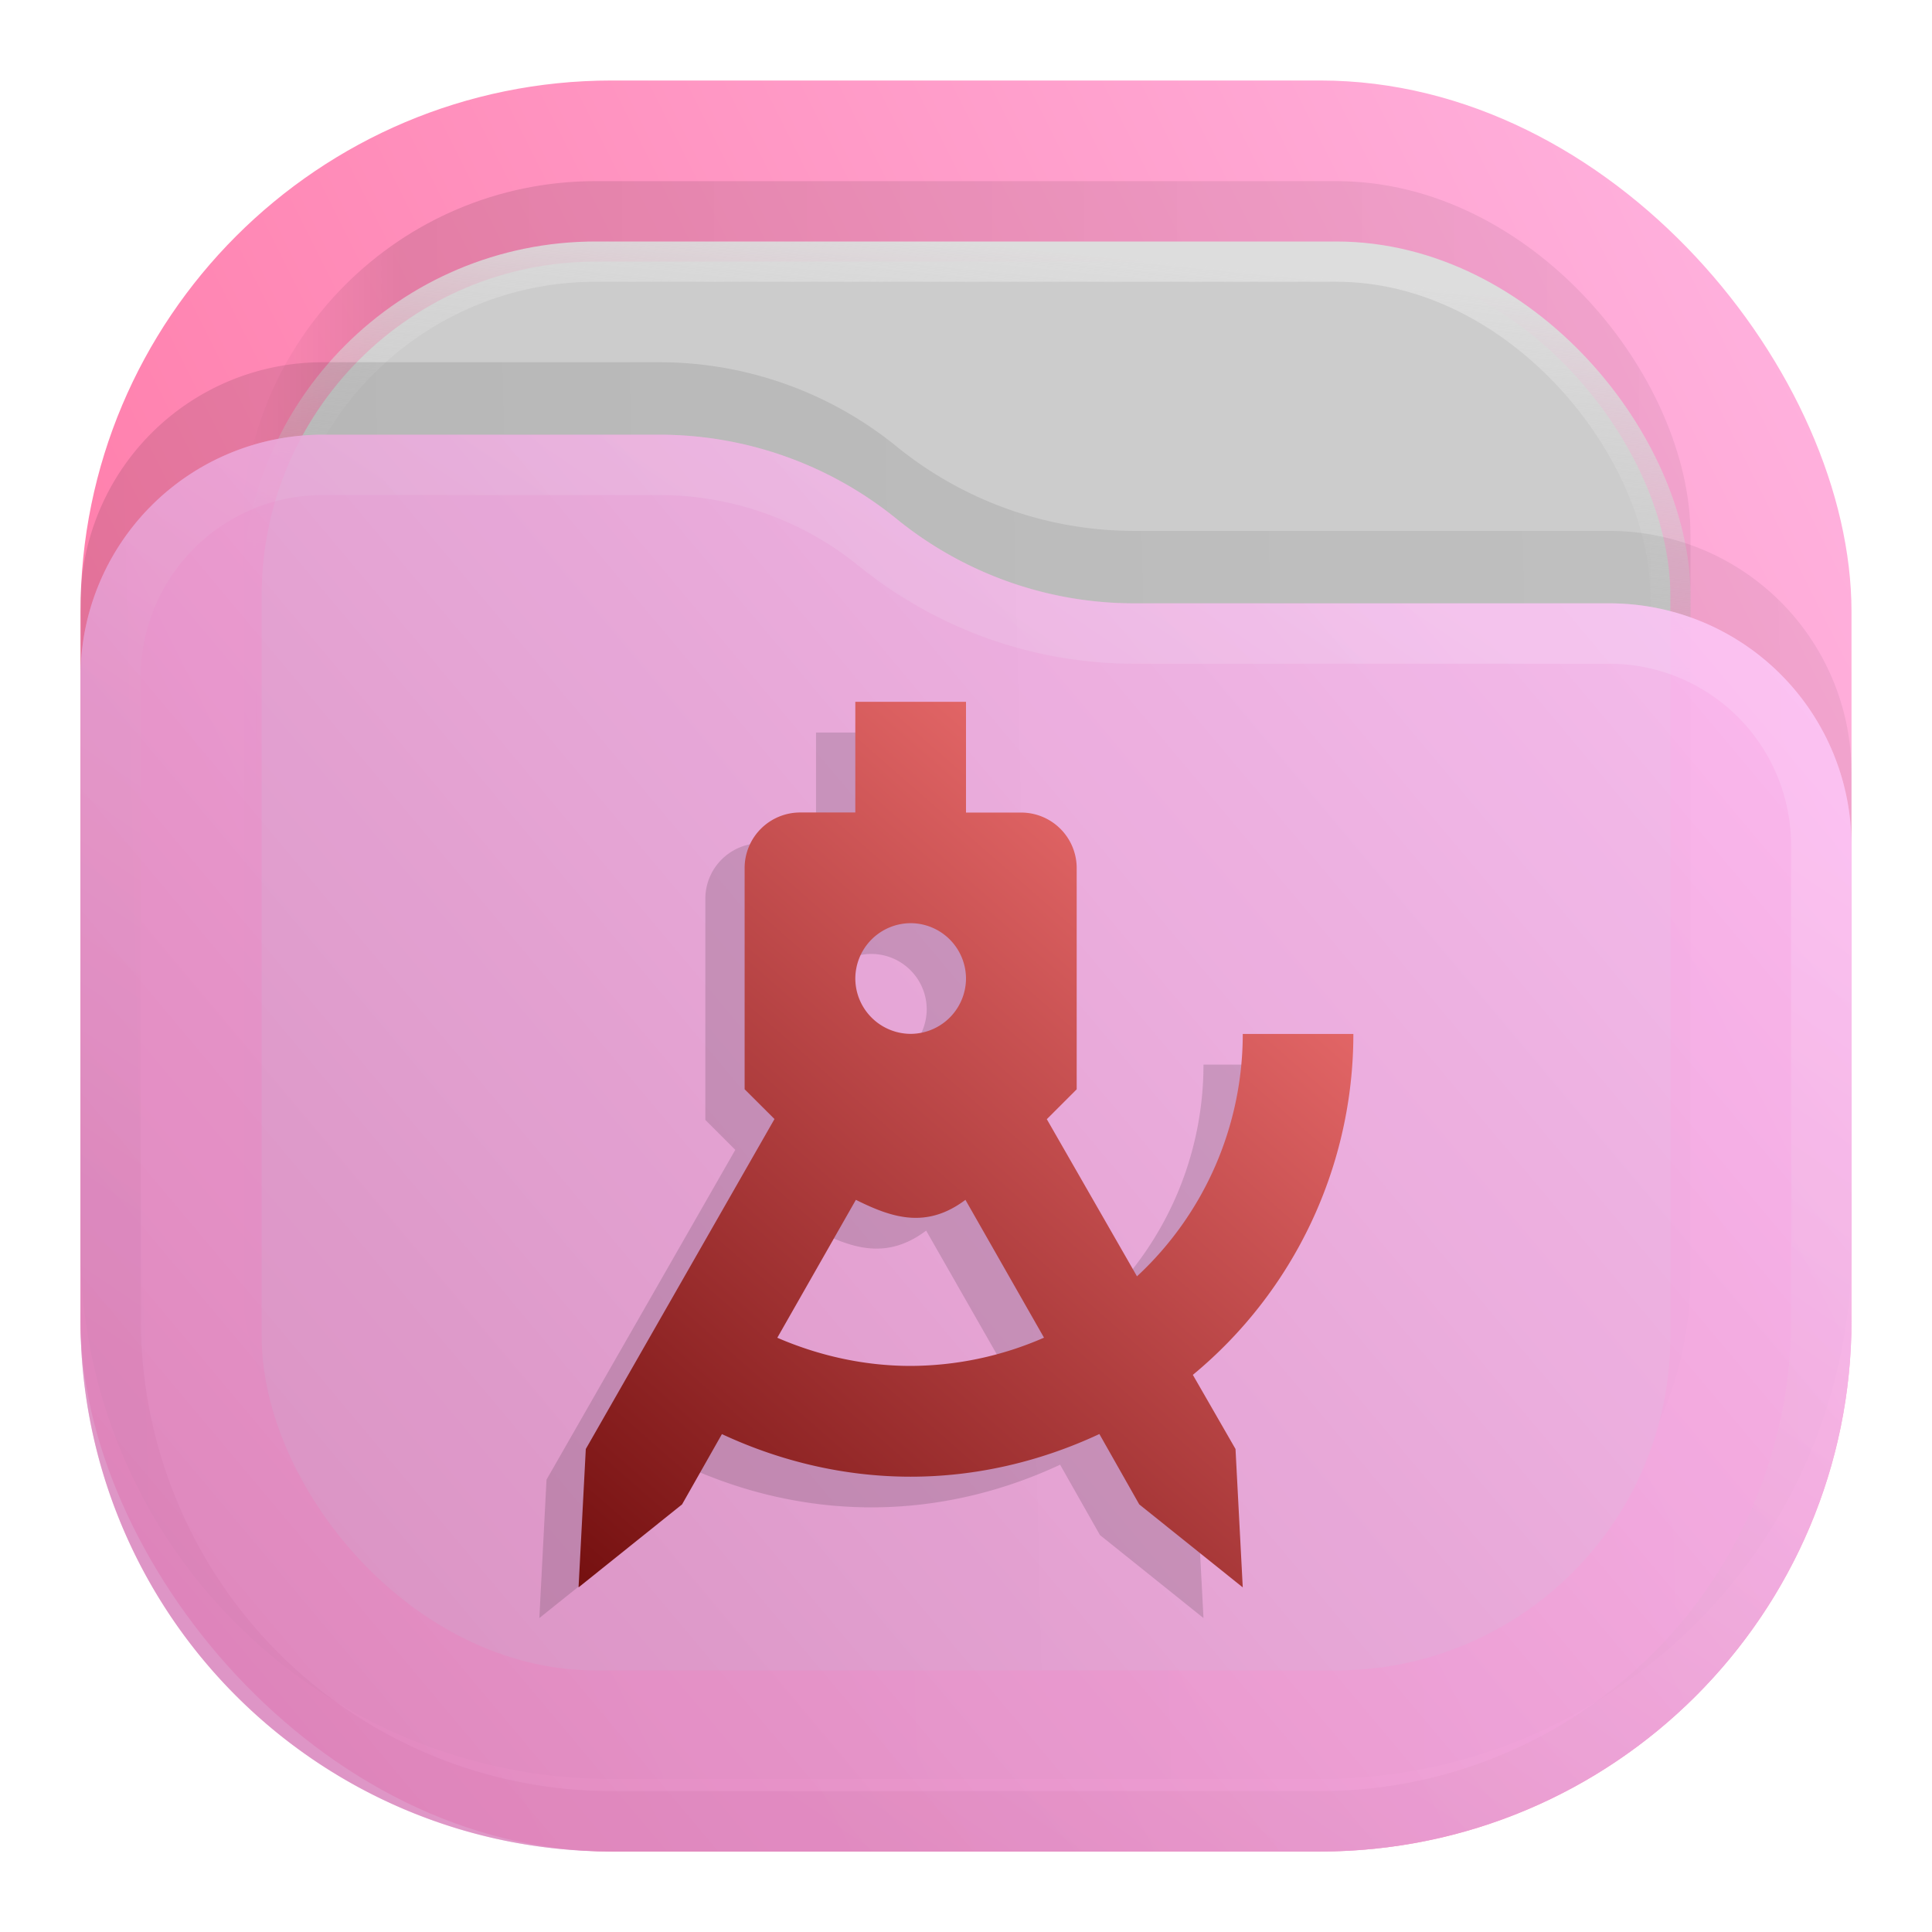 <svg xmlns="http://www.w3.org/2000/svg" xml:space="preserve" width="24" height="24" fill="none"><rect width="22" height="22" x="1" y="1" fill="url(#a)" opacity=".813" rx="6.6" style="fill:url(#a)"/><rect width="18" height="18" x="3" y="2.25" fill="url(#b)" fill-opacity=".875" opacity=".125" rx="4.4" style="fill:url(#b)"/><rect width="17.5" height="17.5" x="3.25" y="3.25" fill="#ccc" stroke="url(#c)" stroke-width=".5" rx="4.15" style="stroke:url(#c)"/><path fill="url(#d)" fill-opacity=".875" d="M1 7.508A3.008 3.008 0 0 1 4.008 4.5H8.19c1.075 0 2.117.37 2.95 1.048a4.678 4.678 0 0 0 2.95 1.047h5.902A3.008 3.008 0 0 1 23 9.603V15.5a6.6 6.6 0 0 1-6.6 6.6H7.6A6.6 6.6 0 0 1 1 15.5Z" opacity=".125" style="fill:url(#d)"/><g opacity=".875"><path fill="url(#e)" d="M1 8.408A3.008 3.008 0 0 1 4.008 5.4H8.19c1.075 0 2.117.37 2.95 1.048a4.678 4.678 0 0 0 2.95 1.047h5.902A3.008 3.008 0 0 1 23 10.503V16.4a6.6 6.6 0 0 1-6.6 6.6H7.6A6.6 6.6 0 0 1 1 16.4Z" style="fill:url(#e)"/><path stroke="url(#f)" stroke-linejoin="round" stroke-opacity=".375" stroke-width=".75" d="M22.625 10.503V16.4a6.225 6.225 0 0 1-6.225 6.225H7.6A6.225 6.225 0 0 1 1.375 16.4V8.408a2.633 2.633 0 0 1 2.633-2.633H8.19c.989 0 1.947.34 2.714.964a5.053 5.053 0 0 0 3.187 1.131h5.901a2.633 2.633 0 0 1 2.633 2.633z" style="stroke:url(#f)"/></g><defs><linearGradient id="a" x1="23" x2="1" y1="1" y2="12" gradientUnits="userSpaceOnUse"><stop stop-color="#FFA4DB"/><stop offset="1" stop-color="#FF5C93"/></linearGradient><linearGradient id="b" x1="21" x2="3" y1="4" y2="4" gradientUnits="userSpaceOnUse"><stop stop-opacity=".5"/><stop offset=".89"/><stop offset="1" stop-opacity="0"/></linearGradient><linearGradient id="c" x1="12" x2="11.5" y1="3" y2="8" gradientUnits="userSpaceOnUse"><stop stop-color="#DDD"/><stop offset="1" stop-color="#CCC" stop-opacity="0"/></linearGradient><linearGradient id="d" x1="23" x2="1.012" y1="9" y2="9.521" gradientUnits="userSpaceOnUse"><stop stop-opacity=".5"/><stop offset="1"/></linearGradient><linearGradient id="e" x1="23" x2="1.429" y1="5.4" y2="23.511" gradientUnits="userSpaceOnUse"><stop offset="0" stop-color="#FFC0F7" style="stop-color:#ffc0f7;stop-opacity:1"/><stop offset="1" stop-color="#DA86BD"/></linearGradient><linearGradient id="f" x1="15" x2="5.5" y1="5.5" y2="19.5" gradientUnits="userSpaceOnUse"><stop stop-color="#FFDBFF"/><stop offset="1" stop-color="#D27EB5"/></linearGradient><linearGradient id="g" x1="12" x2="11.5" y1="3" y2="8" gradientTransform="matrix(.75 0 0 -.75 0 18)" gradientUnits="userSpaceOnUse" spreadMethod="pad"><stop offset="0" style="stop-opacity:1;stop-color:#fff"/><stop offset="1" style="stop-opacity:0;stop-color:#fff"/></linearGradient><linearGradient id="i" x1="15" x2="5.5" y1="5.5" y2="19.5" gradientTransform="matrix(.75 0 0 -.75 0 18)" gradientUnits="userSpaceOnUse" spreadMethod="pad"><stop offset="0" style="stop-opacity:.375;stop-color:#fff"/><stop offset="1" style="stop-opacity:.375;stop-color:#fff"/></linearGradient><linearGradient id="k" x1="17.133" x2="6.867" y1="8.333" y2="20.067" gradientTransform="matrix(.938 0 0 .938 .75 .906)" gradientUnits="userSpaceOnUse"><stop stop-color="#FF7C7D"/><stop offset="1" stop-color="#751010"/></linearGradient><clipPath id="h" clipPathUnits="userSpaceOnUse"><path d="M1 1h16v16H1Z"/></clipPath><clipPath id="j" clipPathUnits="userSpaceOnUse"><path d="M0 4h18v14H0Z"/></clipPath></defs><path fill="url(#k)" d="M10.137 9.1v1.375H9.45a.69.69 0 0 0-.688.687v2.75l.372.372-2.345 4.097L6.7 20.1l1.286-1.031.495-.873c.735.343 1.533.529 2.344.529.811 0 1.609-.186 2.344-.53l.495.874L14.95 20.1l-.09-1.719-.529-.921a5.492 5.492 0 0 0 1.994-4.235H14.95a4.105 4.105 0 0 1-1.313 3.011l-1.12-1.952.37-.371v-2.75a.69.69 0 0 0-.687-.688h-.688V9.1Zm.688 2.75a.69.69 0 0 1 .687.687.69.69 0 0 1-.687.688.69.69 0 0 1-.688-.688.69.69 0 0 1 .688-.687zm-.68 3.437c.433.214.866.372 1.36 0L12.483 17a4.166 4.166 0 0 1-1.657.35c-.57 0-1.134-.123-1.657-.35z" style="opacity:.15;fill:#1a1a1a;stroke-width:.937"/><path fill="url(#k)" d="M10.625 8.718v1.375h-.687a.69.69 0 0 0-.688.688v2.75l.371.37L7.277 18l-.09 1.719 1.286-1.031.495-.873c.736.343 1.533.529 2.345.529.81 0 1.608-.186 2.344-.53l.495.874 1.286 1.031-.09-1.719-.53-.921a5.492 5.492 0 0 0 1.994-4.235h-1.374a4.105 4.105 0 0 1-1.314 3.011l-1.12-1.952.371-.371v-2.75a.69.69 0 0 0-.688-.688H12V8.718Zm.688 2.75a.69.69 0 0 1 .687.688.69.69 0 0 1-.687.687.69.69 0 0 1-.688-.687.69.69 0 0 1 .688-.688zm-.681 3.437c.433.214.866.372 1.361 0l.976 1.712a4.166 4.166 0 0 1-1.656.351c-.571 0-1.135-.124-1.657-.35z" style="fill:url(#k);stroke-width:.937"/></svg>